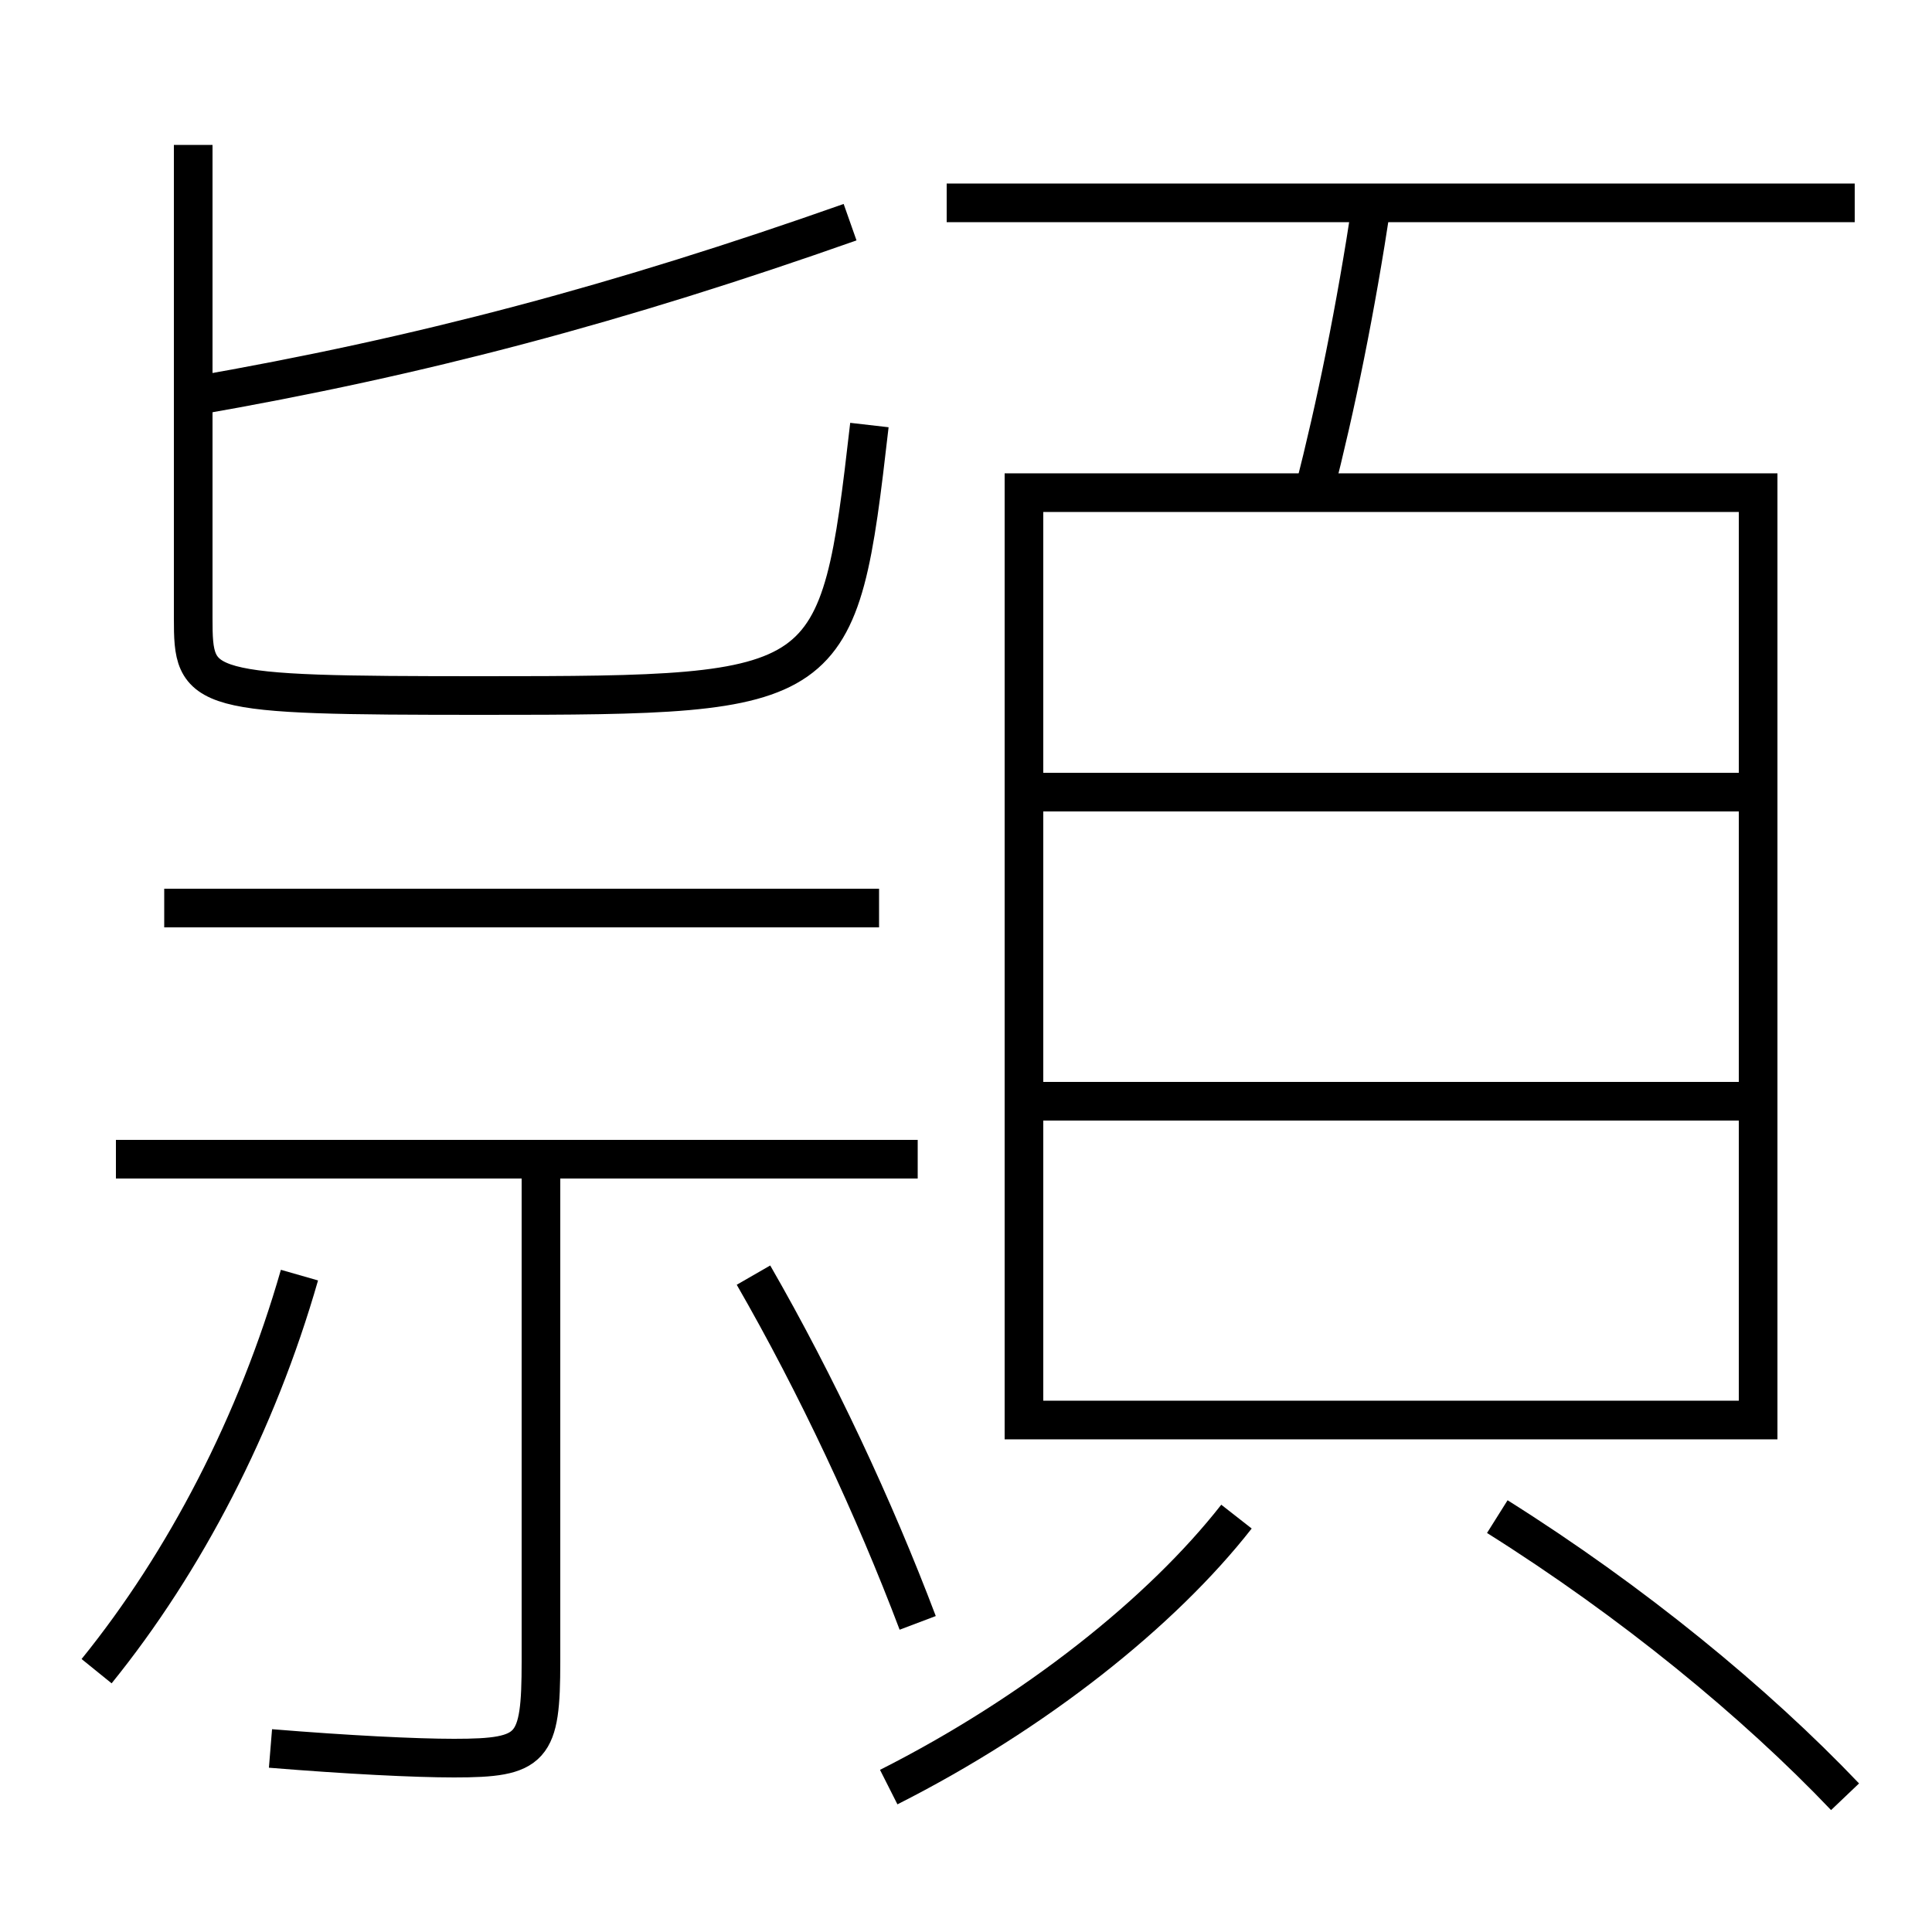 <?xml version='1.0' encoding='utf-8'?>
<svg xmlns="http://www.w3.org/2000/svg" height="100px" version="1.0" viewBox="0 0 100 100" width="100px" x="0px" y="0px">
<line fill="none" stroke="#000000" stroke-width="2" x1="47.5" x2="6" y1="60" y2="60" /><line fill="none" stroke="#000000" stroke-width="2" x1="45.5" x2="8.5" y1="47" y2="47" /><line fill="none" stroke="#000000" stroke-width="2" x1="49" x2="96" y1="10.5" y2="10.5" /><line fill="none" stroke="#000000" stroke-width="2" x1="54" x2="90" y1="57" y2="57" /><line fill="none" stroke="#000000" stroke-width="2" x1="54" x2="90" y1="41" y2="41" /><polyline fill="none" points="54,73.5 91,73.5 91,25.5 53,25.5 53,74.5" stroke="#000000" stroke-width="2" /><path d="M28,60 v26.0 c0,4.521 -0.41,5 -4.5,5 c-2.01,0 -5.49,-0.173 -9.5,-0.5" fill="none" stroke="#000000" stroke-width="2" /><path d="M5,86.5 c4.57,-5.647 8.297,-12.813 10.5,-20.5" fill="none" stroke="#000000" stroke-width="2" /><path d="M47.5,84 c-2.25,-5.946 -5.219,-12.303 -8.5,-18" fill="none" stroke="#000000" stroke-width="2" /><path d="M46,92.5 c7.587,-3.835 14.14,-9.067 18,-14" fill="none" stroke="#000000" stroke-width="2" /><path d="M95.5,93 c-4.649,-4.882 -11.013,-10.108 -18,-14.5" fill="none" stroke="#000000" stroke-width="2" /><path d="M71,10.5 c-0.84,5.553 -1.835,10.448 -3,15" fill="none" stroke="#000000" stroke-width="2" /><path d="M10,7.5 v24.5 c0,3.841 0.222,4 15,4 c18.194,0 18.409,-0.153 20,-14" fill="none" stroke="#000000" stroke-width="2" /><path d="M10,20.5 c11.844,-2.057 22.086,-4.798 34,-9" fill="none" stroke="#000000" stroke-width="2" /></svg>